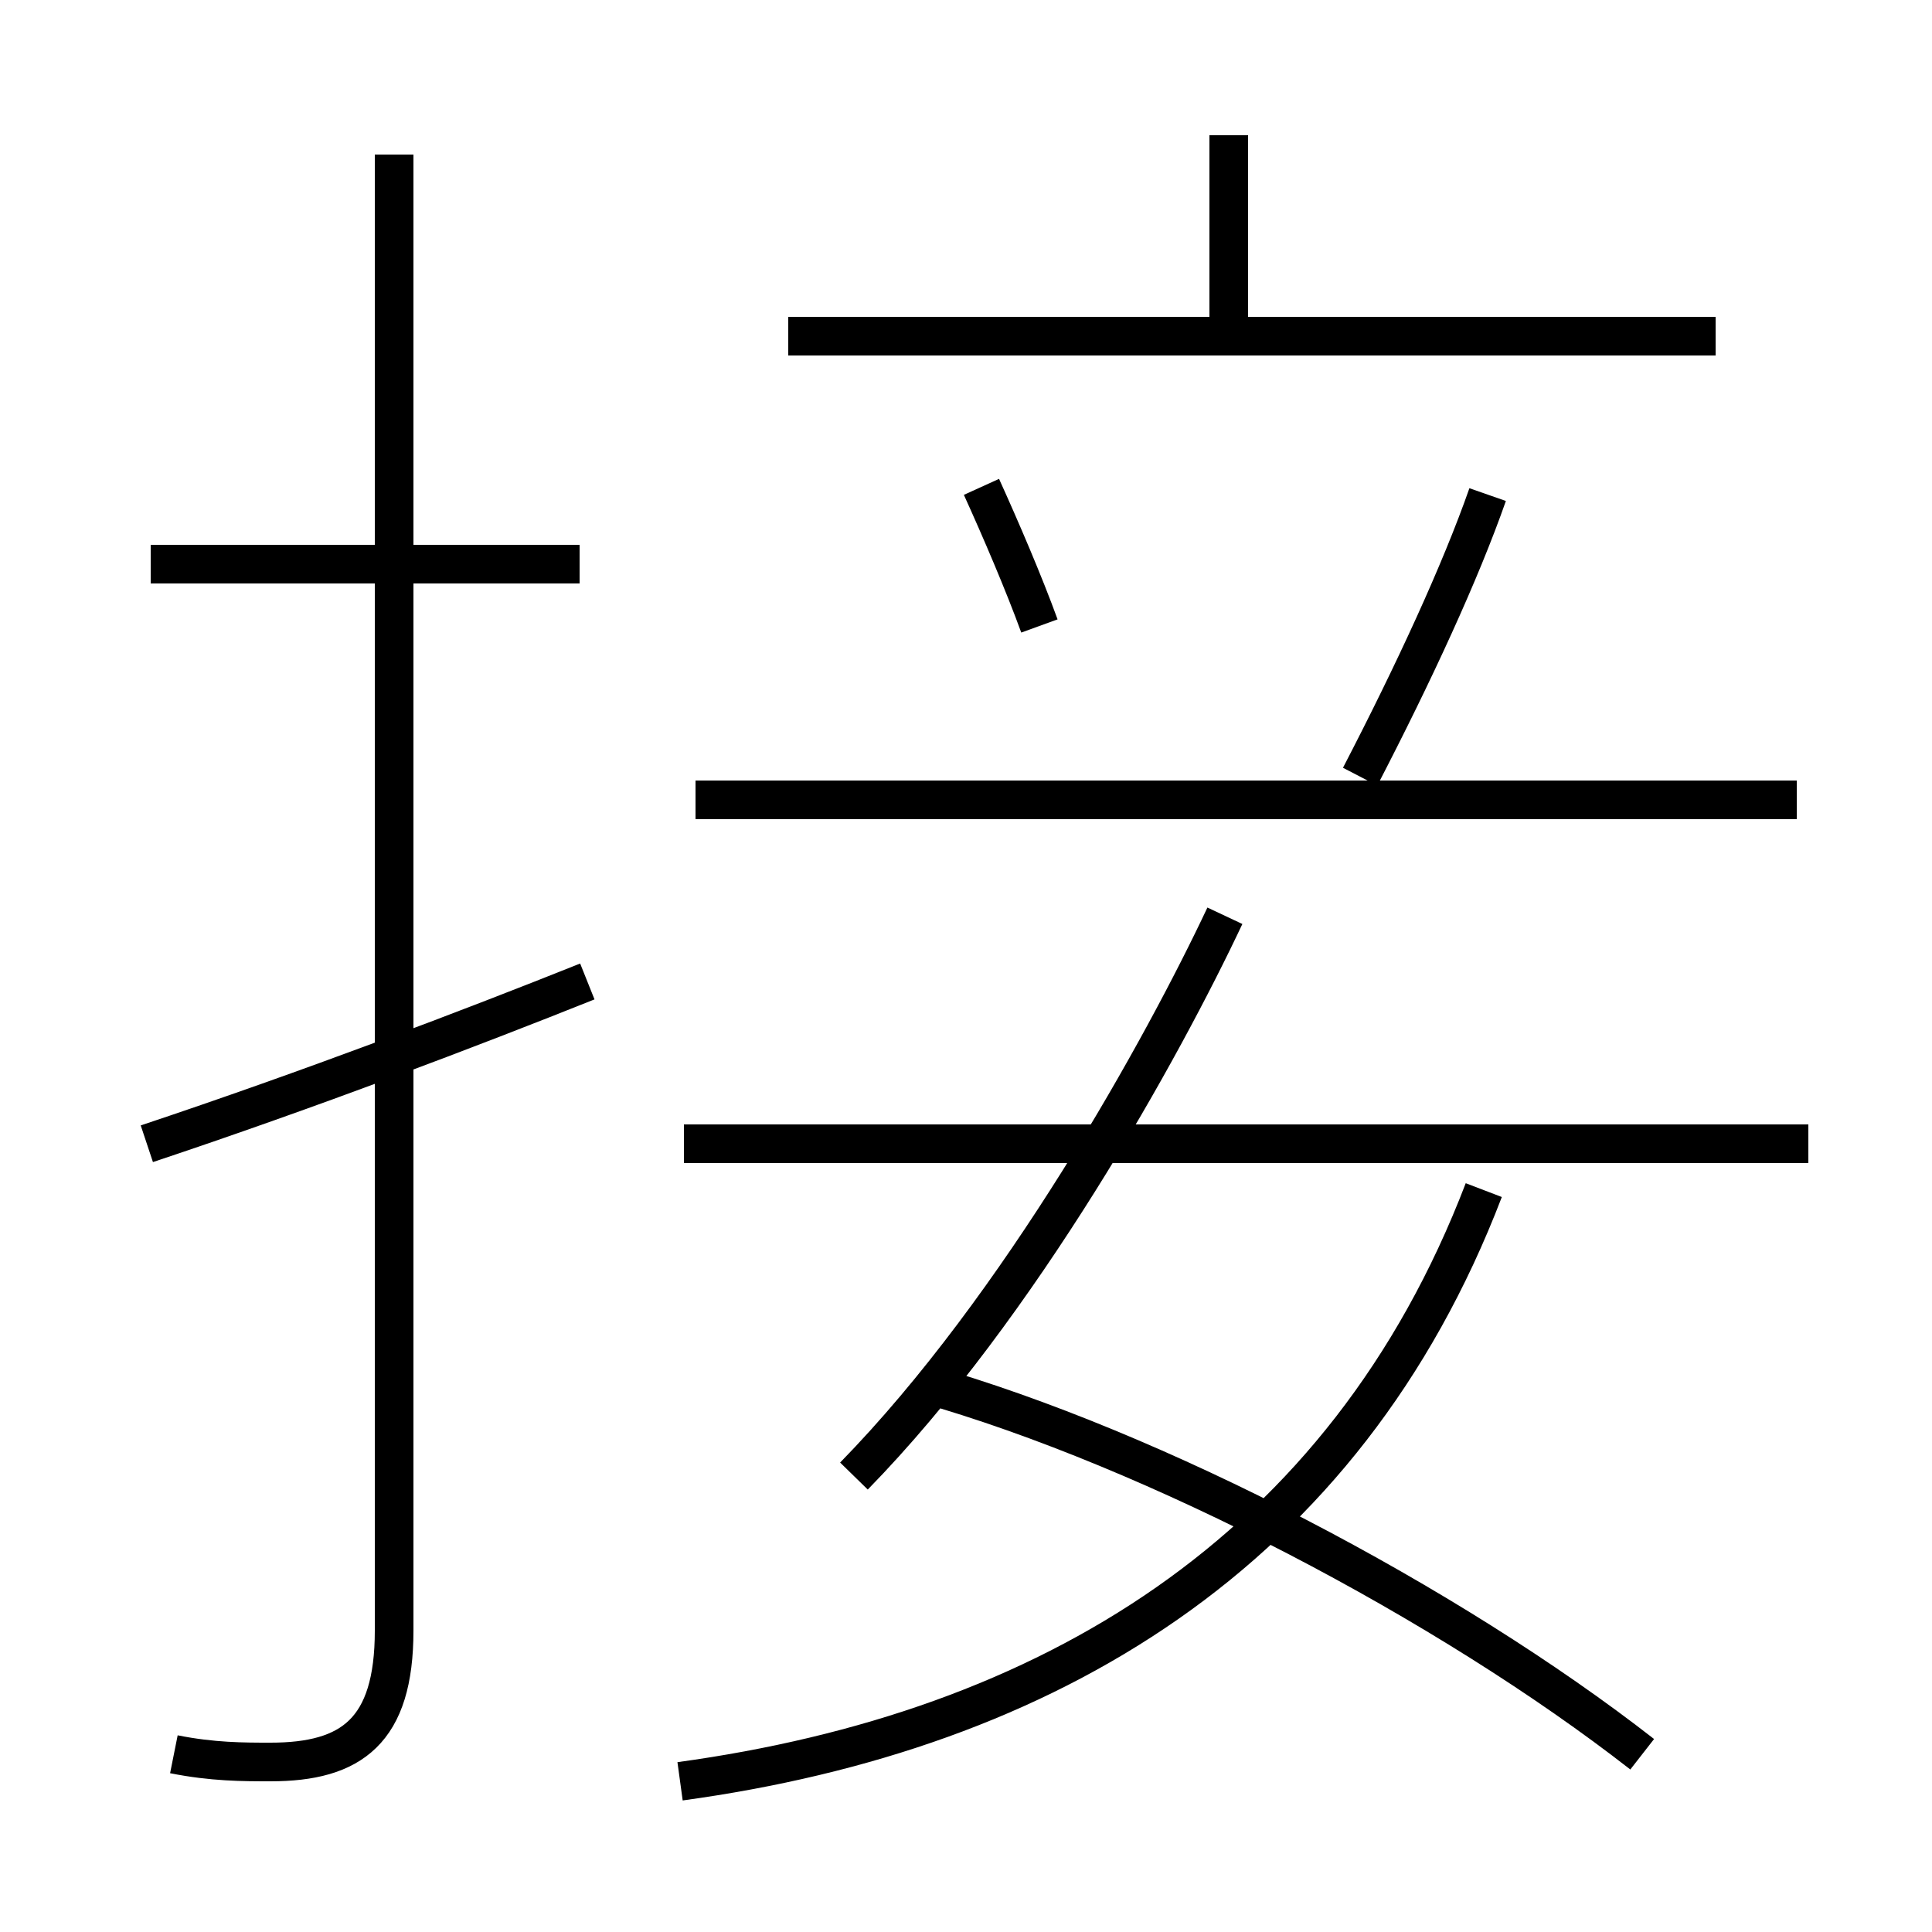 <?xml version='1.0' encoding='utf8'?>
<svg viewBox="0.0 -6.0 50.0 50.0" version="1.1" xmlns="http://www.w3.org/2000/svg">
<rect x="0.0" y="-6.0" width="50.0" height="50.0" fill="#808080" stroke="none"/>
<rect x="-1000" y="-1000" width="2000" height="2000" stroke="white" fill="white"/>
<g style="fill:white;stroke:#000000;  stroke-width:1">
<path d="M 17.6 2.1 C 27.1 0.8 34.8 -3.8 38.4 -13.2 M 3.8 -14.4 C 8.0 -15.8 12.2 -17.4 15.2 -18.6 M 4.5 1.4 C 5.5 1.6 6.3 1.6 7.0 1.6 C 9.1 1.6 10.2 0.8 10.2 -1.8 L 10.2 -40.0 M 22.1 -5.8 C 26.4 -10.2 30.1 -16.9 31.7 -20.3 M 15.0 -29.4 L 3.9 -29.4 M 42.5 1.4 C 37.5 -2.5 29.9 -6.5 23.9 -8.2 M 46.8 -14.4 L 17.7 -14.4 M 46.5 -23.3 L 18.0 -23.3 M 26.9 -27.8 C 26.5 -28.9 25.9 -30.3 25.4 -31.4 M 35.2 -23.9 C 36.6 -26.6 37.8 -29.2 38.5 -31.2 M 44.4 -35.3 L 20.4 -35.3 M 31.8 -35.3 L 31.8 -40.5" transform="translate(0.0 38.0)" />
</g>
</svg>